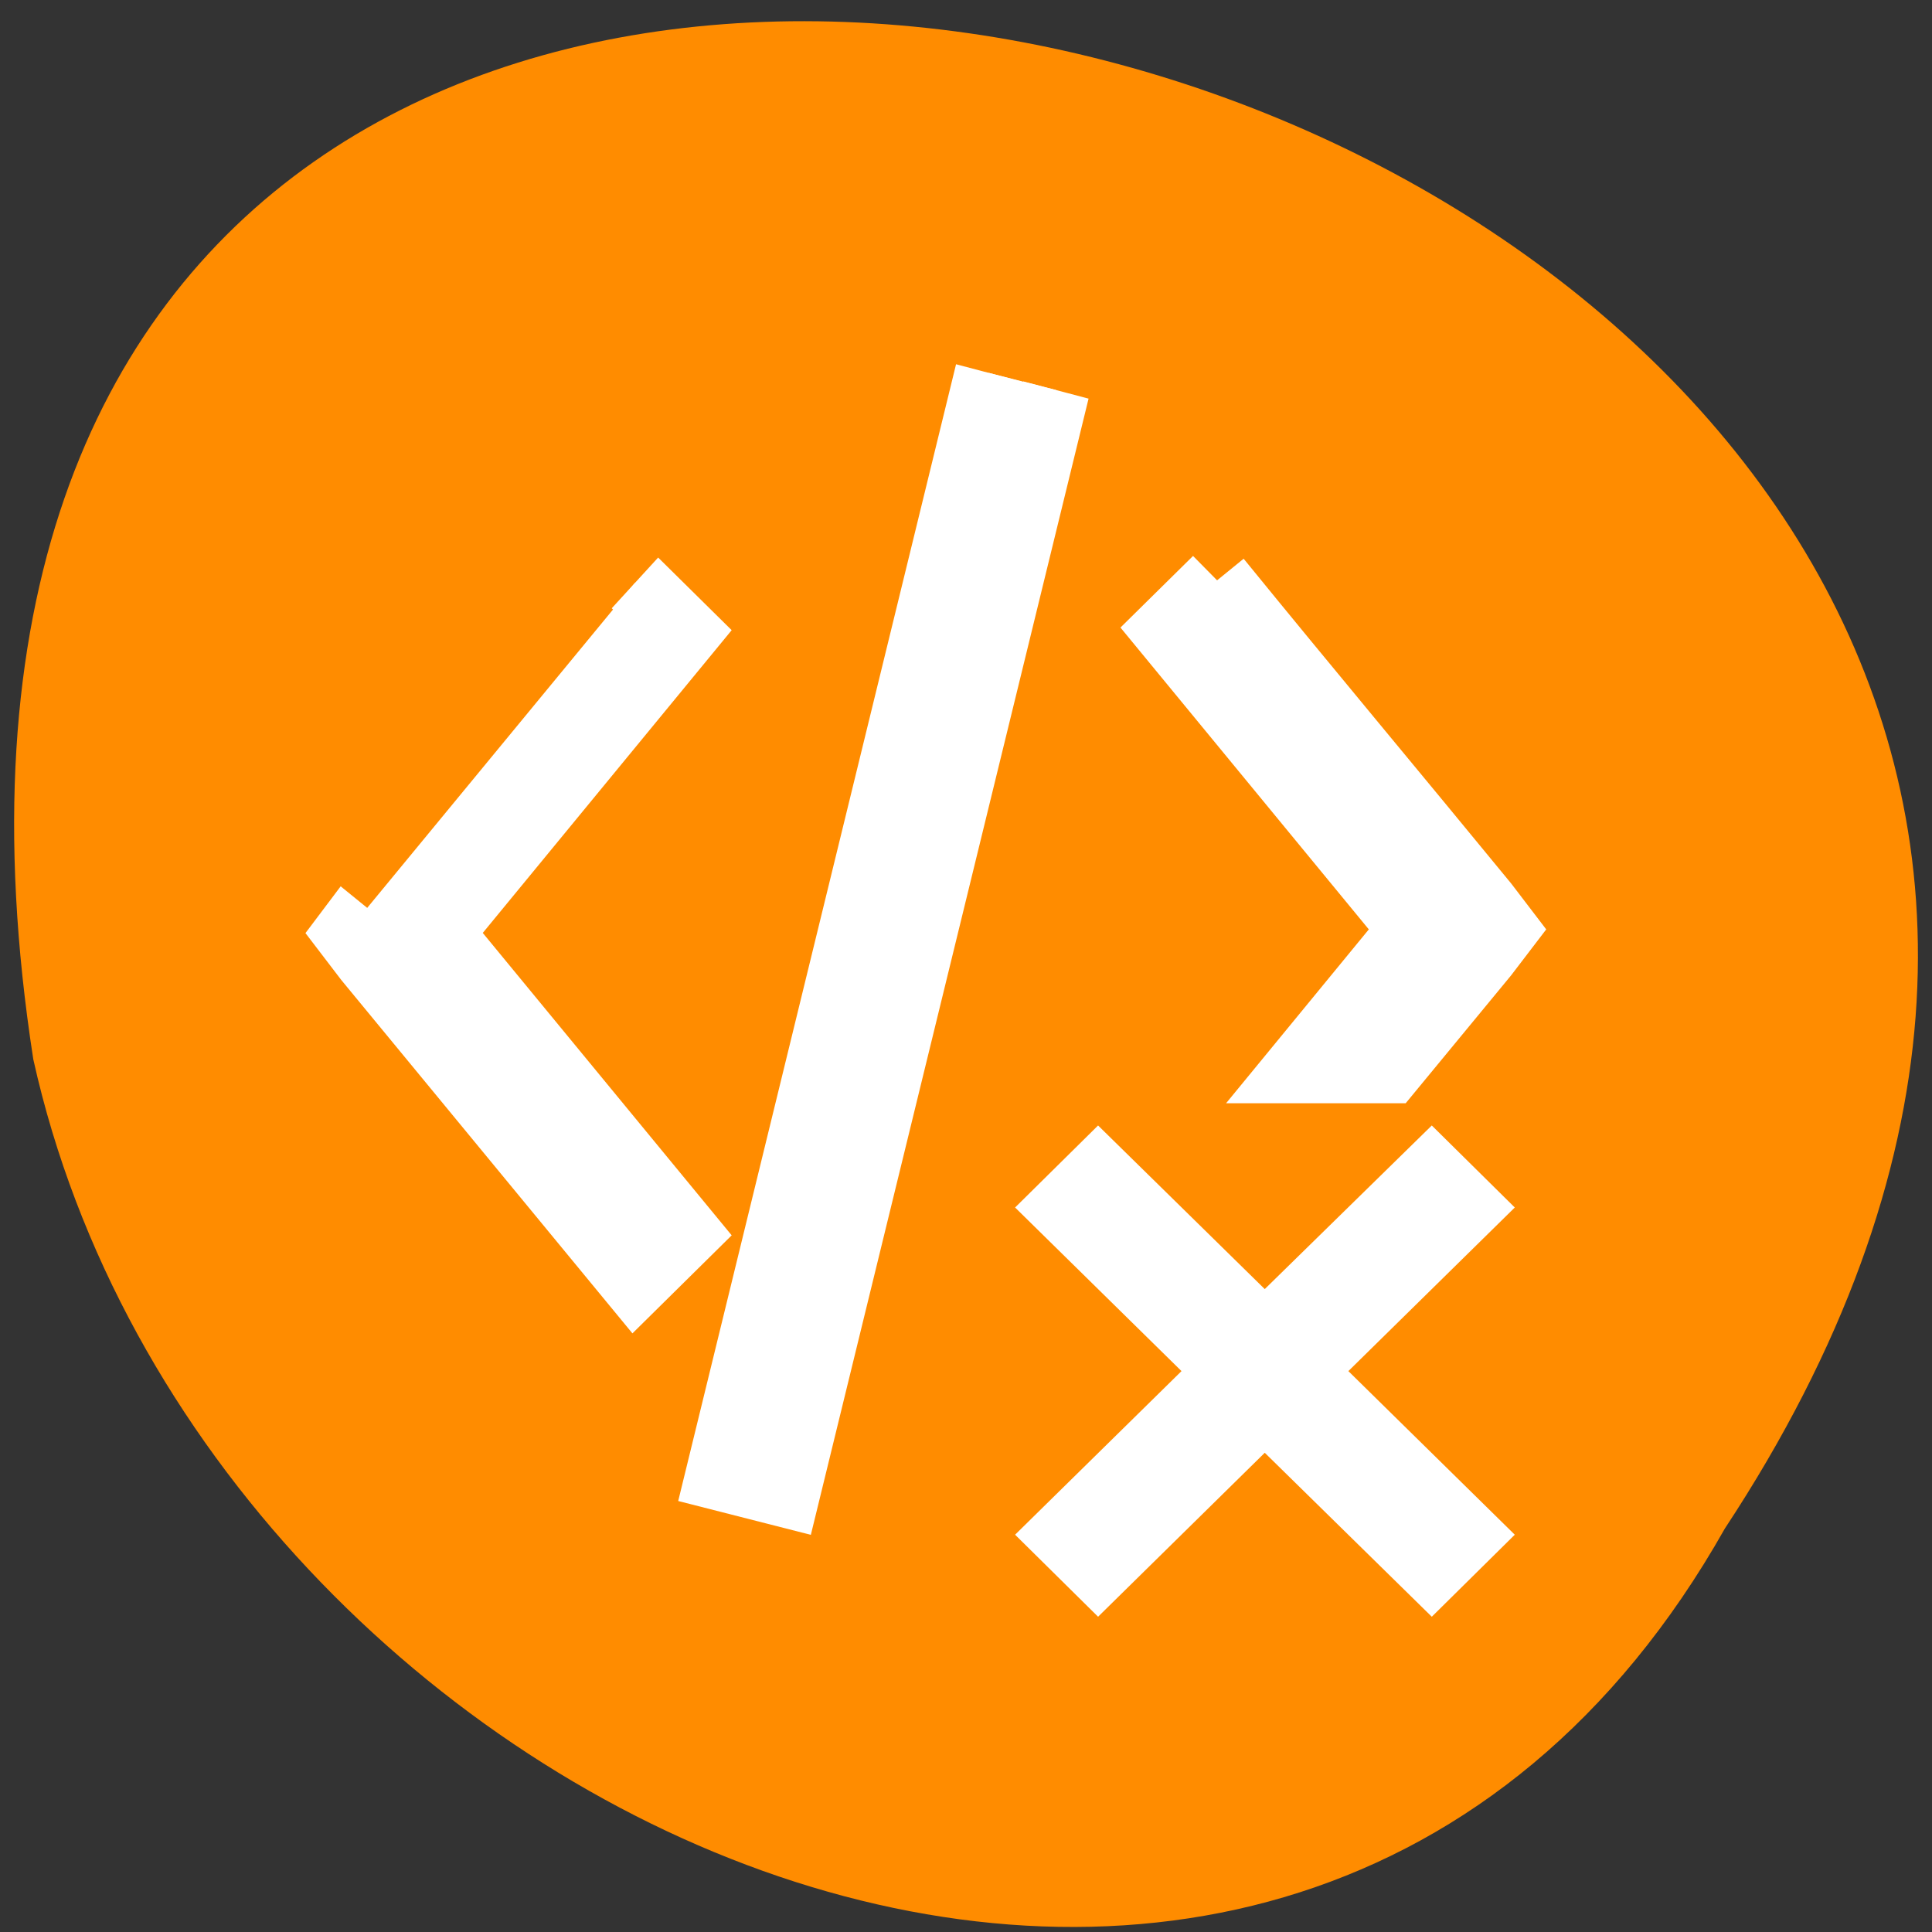 <svg xmlns="http://www.w3.org/2000/svg" viewBox="0 0 22 22"><rect x="0" y="0" width="22" height="22" fill="#333333" stroke="none"/><path d="m 19.641 17.406 c 10.906 -16.543 -22.469 -26.027 -19.262 -5.344 c 1.961 8.836 14.262 14.199 19.262 5.344" style="fill:#ff8c00"/><g style="fill:#fff"><g transform="matrix(0.767 0 0 0.797 -421.17 -482.443)" style="stroke:#fff"><path d="m 563.792 610.651 l -4.001 15.753 l 0.998 0.245 l 4.001 -15.753"/><path d="m 558.54 613.652 l 0.748 0.711 l -3.665 4.29 l 3.665 4.285 l -0.748 0.711 l -3.975 -4.643 l -0.28 -0.353 l 0.28 -0.358"/></g><path d="m 11.559 13.75 l 1.895 1.863 l -1.895 1.863 l 0.945 0.934 l 1.898 -1.867 l 1.902 1.867 l 0.945 -0.934 l -1.895 -1.863 l 1.895 -1.863 l -0.945 -0.934 l -1.902 1.863 l -1.898 -1.863"/><path d="m 78.263 894.868 l 6.647 6.738 l 40.113 -33.003 l 18.704 15.356 v -12.193 l -15.403 -12.697 l -3.301 -2.521 l -3.301 2.521 c -14.532 11.918 -28.927 23.973 -43.459 35.8" transform="matrix(0 0.085 -0.085 0 89.923 -0.044)" style="stroke:#fff;stroke-width:9.176"/></g></svg>